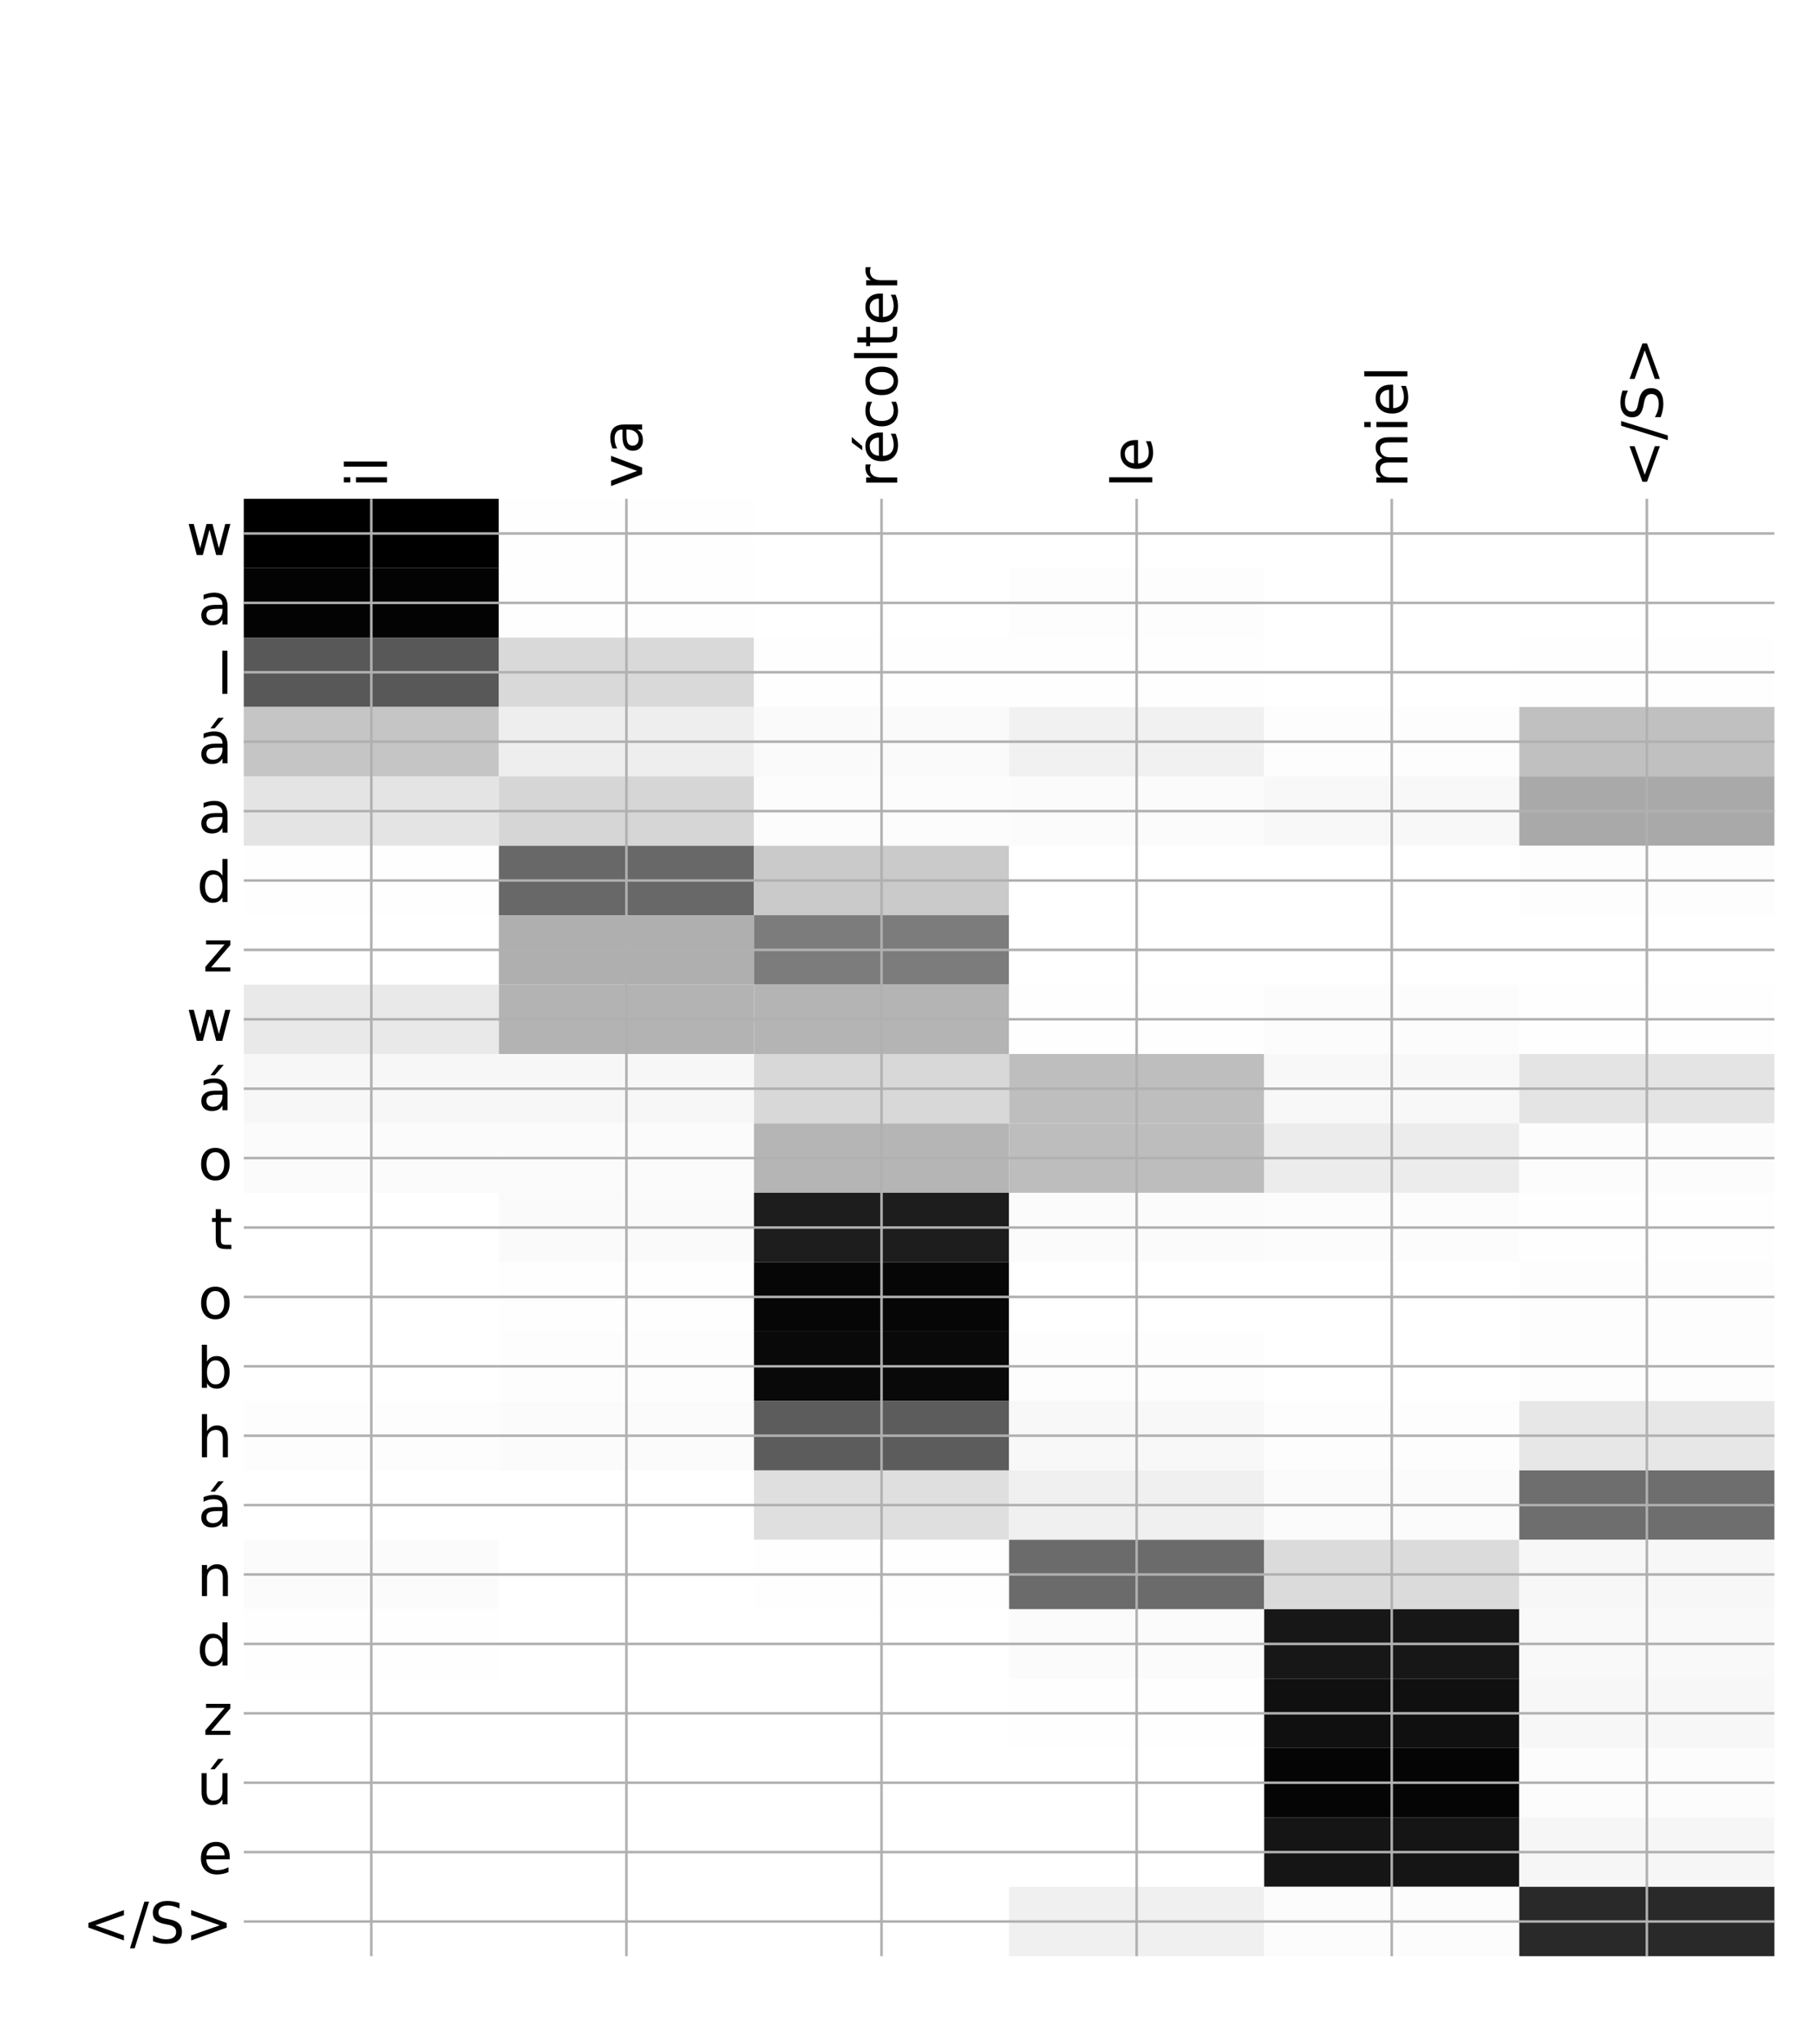 <?xml version="1.0" encoding="utf-8" standalone="no"?>
<!DOCTYPE svg PUBLIC "-//W3C//DTD SVG 1.1//EN"
  "http://www.w3.org/Graphics/SVG/1.1/DTD/svg11.dtd">
<!-- Created with matplotlib (http://matplotlib.org/) -->
<svg height="648pt" version="1.1" viewBox="0 0 576 648" width="576pt" xmlns="http://www.w3.org/2000/svg" xmlns:xlink="http://www.w3.org/1999/xlink">
 <defs>
  <style type="text/css">
*{stroke-linecap:butt;stroke-linejoin:round;}
  </style>
 </defs>
 <g id="figure_1">
  <g id="patch_1">
   <path d="M 0 648 
L 576 648 
L 576 0 
L 0 0 
z
" style="fill:#ffffff;"/>
  </g>
  <g id="axes_1">
   <g id="PolyCollection_1">
    <path clip-path="url(#p8cbb92c53e)" d="M 77.275 158.1 
L 77.275 180.098 
L 158.146 180.098 
L 158.146 158.1 
L 77.275 158.1 
z
"/>
    <path clip-path="url(#p8cbb92c53e)" d="M 158.146 158.1 
L 158.146 180.098 
L 239.017 180.098 
L 239.017 158.1 
L 158.146 158.1 
z
" style="fill:#fefefe;"/>
    <path clip-path="url(#p8cbb92c53e)" d="M 239.017 158.1 
L 239.017 180.098 
L 319.887 180.098 
L 319.887 158.1 
L 239.017 158.1 
z
" style="fill:#ffffff;"/>
    <path clip-path="url(#p8cbb92c53e)" d="M 319.887 158.1 
L 319.887 180.098 
L 400.758 180.098 
L 400.758 158.1 
L 319.887 158.1 
z
" style="fill:#ffffff;"/>
    <path clip-path="url(#p8cbb92c53e)" d="M 400.758 158.1 
L 400.758 180.098 
L 481.629 180.098 
L 481.629 158.1 
L 400.758 158.1 
z
" style="fill:#ffffff;"/>
    <path clip-path="url(#p8cbb92c53e)" d="M 481.629 158.1 
L 481.629 180.098 
L 562.5 180.098 
L 562.5 158.1 
L 481.629 158.1 
z
" style="fill:#ffffff;"/>
    <path clip-path="url(#p8cbb92c53e)" d="M 77.275 180.098 
L 77.275 202.096 
L 158.146 202.096 
L 158.146 180.098 
L 77.275 180.098 
z
" style="fill:#030303;"/>
    <path clip-path="url(#p8cbb92c53e)" d="M 158.146 180.098 
L 158.146 202.096 
L 239.017 202.096 
L 239.017 180.098 
L 158.146 180.098 
z
" style="fill:#fefefe;"/>
    <path clip-path="url(#p8cbb92c53e)" d="M 239.017 180.098 
L 239.017 202.096 
L 319.887 202.096 
L 319.887 180.098 
L 239.017 180.098 
z
" style="fill:#ffffff;"/>
    <path clip-path="url(#p8cbb92c53e)" d="M 319.887 180.098 
L 319.887 202.096 
L 400.758 202.096 
L 400.758 180.098 
L 319.887 180.098 
z
" style="fill:#fdfdfd;"/>
    <path clip-path="url(#p8cbb92c53e)" d="M 400.758 180.098 
L 400.758 202.096 
L 481.629 202.096 
L 481.629 180.098 
L 400.758 180.098 
z
" style="fill:#ffffff;"/>
    <path clip-path="url(#p8cbb92c53e)" d="M 481.629 180.098 
L 481.629 202.096 
L 562.5 202.096 
L 562.5 180.098 
L 481.629 180.098 
z
" style="fill:#ffffff;"/>
    <path clip-path="url(#p8cbb92c53e)" d="M 77.275 202.096 
L 77.275 224.094 
L 158.146 224.094 
L 158.146 202.096 
L 77.275 202.096 
z
" style="fill:#585858;"/>
    <path clip-path="url(#p8cbb92c53e)" d="M 158.146 202.096 
L 158.146 224.094 
L 239.017 224.094 
L 239.017 202.096 
L 158.146 202.096 
z
" style="fill:#d9d9d9;"/>
    <path clip-path="url(#p8cbb92c53e)" d="M 239.017 202.096 
L 239.017 224.094 
L 319.887 224.094 
L 319.887 202.096 
L 239.017 202.096 
z
" style="fill:#fefefe;"/>
    <path clip-path="url(#p8cbb92c53e)" d="M 319.887 202.096 
L 319.887 224.094 
L 400.758 224.094 
L 400.758 202.096 
L 319.887 202.096 
z
" style="fill:#fefefe;"/>
    <path clip-path="url(#p8cbb92c53e)" d="M 400.758 202.096 
L 400.758 224.094 
L 481.629 224.094 
L 481.629 202.096 
L 400.758 202.096 
z
" style="fill:#ffffff;"/>
    <path clip-path="url(#p8cbb92c53e)" d="M 481.629 202.096 
L 481.629 224.094 
L 562.5 224.094 
L 562.5 202.096 
L 481.629 202.096 
z
" style="fill:#fefefe;"/>
    <path clip-path="url(#p8cbb92c53e)" d="M 77.275 224.094 
L 77.275 246.091 
L 158.146 246.091 
L 158.146 224.094 
L 77.275 224.094 
z
" style="fill:#c5c5c5;"/>
    <path clip-path="url(#p8cbb92c53e)" d="M 158.146 224.094 
L 158.146 246.091 
L 239.017 246.091 
L 239.017 224.094 
L 158.146 224.094 
z
" style="fill:#eeeeee;"/>
    <path clip-path="url(#p8cbb92c53e)" d="M 239.017 224.094 
L 239.017 246.091 
L 319.887 246.091 
L 319.887 224.094 
L 239.017 224.094 
z
" style="fill:#fafafa;"/>
    <path clip-path="url(#p8cbb92c53e)" d="M 319.887 224.094 
L 319.887 246.091 
L 400.758 246.091 
L 400.758 224.094 
L 319.887 224.094 
z
" style="fill:#f1f1f1;"/>
    <path clip-path="url(#p8cbb92c53e)" d="M 400.758 224.094 
L 400.758 246.091 
L 481.629 246.091 
L 481.629 224.094 
L 400.758 224.094 
z
" style="fill:#fdfdfd;"/>
    <path clip-path="url(#p8cbb92c53e)" d="M 481.629 224.094 
L 481.629 246.091 
L 562.5 246.091 
L 562.5 224.094 
L 481.629 224.094 
z
" style="fill:#c0c0c0;"/>
    <path clip-path="url(#p8cbb92c53e)" d="M 77.275 246.091 
L 77.275 268.089 
L 158.146 268.089 
L 158.146 246.091 
L 77.275 246.091 
z
" style="fill:#e4e4e4;"/>
    <path clip-path="url(#p8cbb92c53e)" d="M 158.146 246.091 
L 158.146 268.089 
L 239.017 268.089 
L 239.017 246.091 
L 158.146 246.091 
z
" style="fill:#d6d6d6;"/>
    <path clip-path="url(#p8cbb92c53e)" d="M 239.017 246.091 
L 239.017 268.089 
L 319.887 268.089 
L 319.887 246.091 
L 239.017 246.091 
z
" style="fill:#fcfcfc;"/>
    <path clip-path="url(#p8cbb92c53e)" d="M 319.887 246.091 
L 319.887 268.089 
L 400.758 268.089 
L 400.758 246.091 
L 319.887 246.091 
z
" style="fill:#fbfbfb;"/>
    <path clip-path="url(#p8cbb92c53e)" d="M 400.758 246.091 
L 400.758 268.089 
L 481.629 268.089 
L 481.629 246.091 
L 400.758 246.091 
z
" style="fill:#f8f8f8;"/>
    <path clip-path="url(#p8cbb92c53e)" d="M 481.629 246.091 
L 481.629 268.089 
L 562.5 268.089 
L 562.5 246.091 
L 481.629 246.091 
z
" style="fill:#a9a9a9;"/>
    <path clip-path="url(#p8cbb92c53e)" d="M 77.275 268.089 
L 77.275 290.087 
L 158.146 290.087 
L 158.146 268.089 
L 77.275 268.089 
z
" style="fill:#fefefe;"/>
    <path clip-path="url(#p8cbb92c53e)" d="M 158.146 268.089 
L 158.146 290.087 
L 239.017 290.087 
L 239.017 268.089 
L 158.146 268.089 
z
" style="fill:#686868;"/>
    <path clip-path="url(#p8cbb92c53e)" d="M 239.017 268.089 
L 239.017 290.087 
L 319.887 290.087 
L 319.887 268.089 
L 239.017 268.089 
z
" style="fill:#cacaca;"/>
    <path clip-path="url(#p8cbb92c53e)" d="M 319.887 268.089 
L 319.887 290.087 
L 400.758 290.087 
L 400.758 268.089 
L 319.887 268.089 
z
" style="fill:#ffffff;"/>
    <path clip-path="url(#p8cbb92c53e)" d="M 400.758 268.089 
L 400.758 290.087 
L 481.629 290.087 
L 481.629 268.089 
L 400.758 268.089 
z
" style="fill:#ffffff;"/>
    <path clip-path="url(#p8cbb92c53e)" d="M 481.629 268.089 
L 481.629 290.087 
L 562.5 290.087 
L 562.5 268.089 
L 481.629 268.089 
z
" style="fill:#fdfdfd;"/>
    <path clip-path="url(#p8cbb92c53e)" d="M 77.275 290.087 
L 77.275 312.085 
L 158.146 312.085 
L 158.146 290.087 
L 77.275 290.087 
z
" style="fill:#ffffff;"/>
    <path clip-path="url(#p8cbb92c53e)" d="M 158.146 290.087 
L 158.146 312.085 
L 239.017 312.085 
L 239.017 290.087 
L 158.146 290.087 
z
" style="fill:#afafaf;"/>
    <path clip-path="url(#p8cbb92c53e)" d="M 239.017 290.087 
L 239.017 312.085 
L 319.887 312.085 
L 319.887 290.087 
L 239.017 290.087 
z
" style="fill:#7c7c7c;"/>
    <path clip-path="url(#p8cbb92c53e)" d="M 319.887 290.087 
L 319.887 312.085 
L 400.758 312.085 
L 400.758 290.087 
L 319.887 290.087 
z
" style="fill:#ffffff;"/>
    <path clip-path="url(#p8cbb92c53e)" d="M 400.758 290.087 
L 400.758 312.085 
L 481.629 312.085 
L 481.629 290.087 
L 400.758 290.087 
z
" style="fill:#ffffff;"/>
    <path clip-path="url(#p8cbb92c53e)" d="M 481.629 290.087 
L 481.629 312.085 
L 562.5 312.085 
L 562.5 290.087 
L 481.629 290.087 
z
" style="fill:#ffffff;"/>
    <path clip-path="url(#p8cbb92c53e)" d="M 77.275 312.085 
L 77.275 334.083 
L 158.146 334.083 
L 158.146 312.085 
L 77.275 312.085 
z
" style="fill:#e9e9e9;"/>
    <path clip-path="url(#p8cbb92c53e)" d="M 158.146 312.085 
L 158.146 334.083 
L 239.017 334.083 
L 239.017 312.085 
L 158.146 312.085 
z
" style="fill:#b3b3b3;"/>
    <path clip-path="url(#p8cbb92c53e)" d="M 239.017 312.085 
L 239.017 334.083 
L 319.887 334.083 
L 319.887 312.085 
L 239.017 312.085 
z
" style="fill:#b4b4b4;"/>
    <path clip-path="url(#p8cbb92c53e)" d="M 319.887 312.085 
L 319.887 334.083 
L 400.758 334.083 
L 400.758 312.085 
L 319.887 312.085 
z
" style="fill:#fefefe;"/>
    <path clip-path="url(#p8cbb92c53e)" d="M 400.758 312.085 
L 400.758 334.083 
L 481.629 334.083 
L 481.629 312.085 
L 400.758 312.085 
z
" style="fill:#fcfcfc;"/>
    <path clip-path="url(#p8cbb92c53e)" d="M 481.629 312.085 
L 481.629 334.083 
L 562.5 334.083 
L 562.5 312.085 
L 481.629 312.085 
z
" style="fill:#fefefe;"/>
    <path clip-path="url(#p8cbb92c53e)" d="M 77.275 334.083 
L 77.275 356.081 
L 158.146 356.081 
L 158.146 334.083 
L 77.275 334.083 
z
" style="fill:#f7f7f7;"/>
    <path clip-path="url(#p8cbb92c53e)" d="M 158.146 334.083 
L 158.146 356.081 
L 239.017 356.081 
L 239.017 334.083 
L 158.146 334.083 
z
" style="fill:#f7f7f7;"/>
    <path clip-path="url(#p8cbb92c53e)" d="M 239.017 334.083 
L 239.017 356.081 
L 319.887 356.081 
L 319.887 334.083 
L 239.017 334.083 
z
" style="fill:#d8d8d8;"/>
    <path clip-path="url(#p8cbb92c53e)" d="M 319.887 334.083 
L 319.887 356.081 
L 400.758 356.081 
L 400.758 334.083 
L 319.887 334.083 
z
" style="fill:#bebebe;"/>
    <path clip-path="url(#p8cbb92c53e)" d="M 400.758 334.083 
L 400.758 356.081 
L 481.629 356.081 
L 481.629 334.083 
L 400.758 334.083 
z
" style="fill:#f8f8f8;"/>
    <path clip-path="url(#p8cbb92c53e)" d="M 481.629 334.083 
L 481.629 356.081 
L 562.5 356.081 
L 562.5 334.083 
L 481.629 334.083 
z
" style="fill:#e4e4e4;"/>
    <path clip-path="url(#p8cbb92c53e)" d="M 77.275 356.081 
L 77.275 378.079 
L 158.146 378.079 
L 158.146 356.081 
L 77.275 356.081 
z
" style="fill:#fbfbfb;"/>
    <path clip-path="url(#p8cbb92c53e)" d="M 158.146 356.081 
L 158.146 378.079 
L 239.017 378.079 
L 239.017 356.081 
L 158.146 356.081 
z
" style="fill:#fbfbfb;"/>
    <path clip-path="url(#p8cbb92c53e)" d="M 239.017 356.081 
L 239.017 378.079 
L 319.887 378.079 
L 319.887 356.081 
L 239.017 356.081 
z
" style="fill:#b5b5b5;"/>
    <path clip-path="url(#p8cbb92c53e)" d="M 319.887 356.081 
L 319.887 378.079 
L 400.758 378.079 
L 400.758 356.081 
L 319.887 356.081 
z
" style="fill:#bdbdbd;"/>
    <path clip-path="url(#p8cbb92c53e)" d="M 400.758 356.081 
L 400.758 378.079 
L 481.629 378.079 
L 481.629 356.081 
L 400.758 356.081 
z
" style="fill:#ececec;"/>
    <path clip-path="url(#p8cbb92c53e)" d="M 481.629 356.081 
L 481.629 378.079 
L 562.5 378.079 
L 562.5 356.081 
L 481.629 356.081 
z
" style="fill:#fcfcfc;"/>
    <path clip-path="url(#p8cbb92c53e)" d="M 77.275 378.079 
L 77.275 400.076 
L 158.146 400.076 
L 158.146 378.079 
L 77.275 378.079 
z
" style="fill:#ffffff;"/>
    <path clip-path="url(#p8cbb92c53e)" d="M 158.146 378.079 
L 158.146 400.076 
L 239.017 400.076 
L 239.017 378.079 
L 158.146 378.079 
z
" style="fill:#fafafa;"/>
    <path clip-path="url(#p8cbb92c53e)" d="M 239.017 378.079 
L 239.017 400.076 
L 319.887 400.076 
L 319.887 378.079 
L 239.017 378.079 
z
" style="fill:#1d1d1d;"/>
    <path clip-path="url(#p8cbb92c53e)" d="M 319.887 378.079 
L 319.887 400.076 
L 400.758 400.076 
L 400.758 378.079 
L 319.887 378.079 
z
" style="fill:#fbfbfb;"/>
    <path clip-path="url(#p8cbb92c53e)" d="M 400.758 378.079 
L 400.758 400.076 
L 481.629 400.076 
L 481.629 378.079 
L 400.758 378.079 
z
" style="fill:#fcfcfc;"/>
    <path clip-path="url(#p8cbb92c53e)" d="M 481.629 378.079 
L 481.629 400.076 
L 562.5 400.076 
L 562.5 378.079 
L 481.629 378.079 
z
" style="fill:#fefefe;"/>
    <path clip-path="url(#p8cbb92c53e)" d="M 77.275 400.076 
L 77.275 422.074 
L 158.146 422.074 
L 158.146 400.076 
L 77.275 400.076 
z
" style="fill:#ffffff;"/>
    <path clip-path="url(#p8cbb92c53e)" d="M 158.146 400.076 
L 158.146 422.074 
L 239.017 422.074 
L 239.017 400.076 
L 158.146 400.076 
z
" style="fill:#fefefe;"/>
    <path clip-path="url(#p8cbb92c53e)" d="M 239.017 400.076 
L 239.017 422.074 
L 319.887 422.074 
L 319.887 400.076 
L 239.017 400.076 
z
" style="fill:#060606;"/>
    <path clip-path="url(#p8cbb92c53e)" d="M 319.887 400.076 
L 319.887 422.074 
L 400.758 422.074 
L 400.758 400.076 
L 319.887 400.076 
z
" style="fill:#ffffff;"/>
    <path clip-path="url(#p8cbb92c53e)" d="M 400.758 400.076 
L 400.758 422.074 
L 481.629 422.074 
L 481.629 400.076 
L 400.758 400.076 
z
" style="fill:#ffffff;"/>
    <path clip-path="url(#p8cbb92c53e)" d="M 481.629 400.076 
L 481.629 422.074 
L 562.5 422.074 
L 562.5 400.076 
L 481.629 400.076 
z
" style="fill:#fdfdfd;"/>
    <path clip-path="url(#p8cbb92c53e)" d="M 77.275 422.074 
L 77.275 444.072 
L 158.146 444.072 
L 158.146 422.074 
L 77.275 422.074 
z
" style="fill:#ffffff;"/>
    <path clip-path="url(#p8cbb92c53e)" d="M 158.146 422.074 
L 158.146 444.072 
L 239.017 444.072 
L 239.017 422.074 
L 158.146 422.074 
z
" style="fill:#fdfdfd;"/>
    <path clip-path="url(#p8cbb92c53e)" d="M 239.017 422.074 
L 239.017 444.072 
L 319.887 444.072 
L 319.887 422.074 
L 239.017 422.074 
z
" style="fill:#090909;"/>
    <path clip-path="url(#p8cbb92c53e)" d="M 319.887 422.074 
L 319.887 444.072 
L 400.758 444.072 
L 400.758 422.074 
L 319.887 422.074 
z
" style="fill:#fdfdfd;"/>
    <path clip-path="url(#p8cbb92c53e)" d="M 400.758 422.074 
L 400.758 444.072 
L 481.629 444.072 
L 481.629 422.074 
L 400.758 422.074 
z
" style="fill:#ffffff;"/>
    <path clip-path="url(#p8cbb92c53e)" d="M 481.629 422.074 
L 481.629 444.072 
L 562.5 444.072 
L 562.5 422.074 
L 481.629 422.074 
z
" style="fill:#fdfdfd;"/>
    <path clip-path="url(#p8cbb92c53e)" d="M 77.275 444.072 
L 77.275 466.07 
L 158.146 466.07 
L 158.146 444.072 
L 77.275 444.072 
z
" style="fill:#fdfdfd;"/>
    <path clip-path="url(#p8cbb92c53e)" d="M 158.146 444.072 
L 158.146 466.07 
L 239.017 466.07 
L 239.017 444.072 
L 158.146 444.072 
z
" style="fill:#fbfbfb;"/>
    <path clip-path="url(#p8cbb92c53e)" d="M 239.017 444.072 
L 239.017 466.07 
L 319.887 466.07 
L 319.887 444.072 
L 239.017 444.072 
z
" style="fill:#5c5c5c;"/>
    <path clip-path="url(#p8cbb92c53e)" d="M 319.887 444.072 
L 319.887 466.07 
L 400.758 466.07 
L 400.758 444.072 
L 319.887 444.072 
z
" style="fill:#f8f8f8;"/>
    <path clip-path="url(#p8cbb92c53e)" d="M 400.758 444.072 
L 400.758 466.07 
L 481.629 466.07 
L 481.629 444.072 
L 400.758 444.072 
z
" style="fill:#fdfdfd;"/>
    <path clip-path="url(#p8cbb92c53e)" d="M 481.629 444.072 
L 481.629 466.07 
L 562.5 466.07 
L 562.5 444.072 
L 481.629 444.072 
z
" style="fill:#e7e7e7;"/>
    <path clip-path="url(#p8cbb92c53e)" d="M 77.275 466.07 
L 77.275 488.068 
L 158.146 488.068 
L 158.146 466.07 
L 77.275 466.07 
z
" style="fill:#ffffff;"/>
    <path clip-path="url(#p8cbb92c53e)" d="M 158.146 466.07 
L 158.146 488.068 
L 239.017 488.068 
L 239.017 466.07 
L 158.146 466.07 
z
" style="fill:#ffffff;"/>
    <path clip-path="url(#p8cbb92c53e)" d="M 239.017 466.07 
L 239.017 488.068 
L 319.887 488.068 
L 319.887 466.07 
L 239.017 466.07 
z
" style="fill:#dfdfdf;"/>
    <path clip-path="url(#p8cbb92c53e)" d="M 319.887 466.07 
L 319.887 488.068 
L 400.758 488.068 
L 400.758 466.07 
L 319.887 466.07 
z
" style="fill:#f0f0f0;"/>
    <path clip-path="url(#p8cbb92c53e)" d="M 400.758 466.07 
L 400.758 488.068 
L 481.629 488.068 
L 481.629 466.07 
L 400.758 466.07 
z
" style="fill:#fbfbfb;"/>
    <path clip-path="url(#p8cbb92c53e)" d="M 481.629 466.07 
L 481.629 488.068 
L 562.5 488.068 
L 562.5 466.07 
L 481.629 466.07 
z
" style="fill:#6e6e6e;"/>
    <path clip-path="url(#p8cbb92c53e)" d="M 77.275 488.068 
L 77.275 510.066 
L 158.146 510.066 
L 158.146 488.068 
L 77.275 488.068 
z
" style="fill:#fbfbfb;"/>
    <path clip-path="url(#p8cbb92c53e)" d="M 158.146 488.068 
L 158.146 510.066 
L 239.017 510.066 
L 239.017 488.068 
L 158.146 488.068 
z
" style="fill:#ffffff;"/>
    <path clip-path="url(#p8cbb92c53e)" d="M 239.017 488.068 
L 239.017 510.066 
L 319.887 510.066 
L 319.887 488.068 
L 239.017 488.068 
z
" style="fill:#fefefe;"/>
    <path clip-path="url(#p8cbb92c53e)" d="M 319.887 488.068 
L 319.887 510.066 
L 400.758 510.066 
L 400.758 488.068 
L 319.887 488.068 
z
" style="fill:#6b6b6b;"/>
    <path clip-path="url(#p8cbb92c53e)" d="M 400.758 488.068 
L 400.758 510.066 
L 481.629 510.066 
L 481.629 488.068 
L 400.758 488.068 
z
" style="fill:#dbdbdb;"/>
    <path clip-path="url(#p8cbb92c53e)" d="M 481.629 488.068 
L 481.629 510.066 
L 562.5 510.066 
L 562.5 488.068 
L 481.629 488.068 
z
" style="fill:#f7f7f7;"/>
    <path clip-path="url(#p8cbb92c53e)" d="M 77.275 510.066 
L 77.275 532.064 
L 158.146 532.064 
L 158.146 510.066 
L 77.275 510.066 
z
" style="fill:#fefefe;"/>
    <path clip-path="url(#p8cbb92c53e)" d="M 158.146 510.066 
L 158.146 532.064 
L 239.017 532.064 
L 239.017 510.066 
L 158.146 510.066 
z
" style="fill:#ffffff;"/>
    <path clip-path="url(#p8cbb92c53e)" d="M 239.017 510.066 
L 239.017 532.064 
L 319.887 532.064 
L 319.887 510.066 
L 239.017 510.066 
z
" style="fill:#ffffff;"/>
    <path clip-path="url(#p8cbb92c53e)" d="M 319.887 510.066 
L 319.887 532.064 
L 400.758 532.064 
L 400.758 510.066 
L 319.887 510.066 
z
" style="fill:#fbfbfb;"/>
    <path clip-path="url(#p8cbb92c53e)" d="M 400.758 510.066 
L 400.758 532.064 
L 481.629 532.064 
L 481.629 510.066 
L 400.758 510.066 
z
" style="fill:#171717;"/>
    <path clip-path="url(#p8cbb92c53e)" d="M 481.629 510.066 
L 481.629 532.064 
L 562.5 532.064 
L 562.5 510.066 
L 481.629 510.066 
z
" style="fill:#f9f9f9;"/>
    <path clip-path="url(#p8cbb92c53e)" d="M 77.275 532.064 
L 77.275 554.061 
L 158.146 554.061 
L 158.146 532.064 
L 77.275 532.064 
z
" style="fill:#ffffff;"/>
    <path clip-path="url(#p8cbb92c53e)" d="M 158.146 532.064 
L 158.146 554.061 
L 239.017 554.061 
L 239.017 532.064 
L 158.146 532.064 
z
" style="fill:#ffffff;"/>
    <path clip-path="url(#p8cbb92c53e)" d="M 239.017 532.064 
L 239.017 554.061 
L 319.887 554.061 
L 319.887 532.064 
L 239.017 532.064 
z
" style="fill:#ffffff;"/>
    <path clip-path="url(#p8cbb92c53e)" d="M 319.887 532.064 
L 319.887 554.061 
L 400.758 554.061 
L 400.758 532.064 
L 319.887 532.064 
z
" style="fill:#fefefe;"/>
    <path clip-path="url(#p8cbb92c53e)" d="M 400.758 532.064 
L 400.758 554.061 
L 481.629 554.061 
L 481.629 532.064 
L 400.758 532.064 
z
" style="fill:#101010;"/>
    <path clip-path="url(#p8cbb92c53e)" d="M 481.629 532.064 
L 481.629 554.061 
L 562.5 554.061 
L 562.5 532.064 
L 481.629 532.064 
z
" style="fill:#f7f7f7;"/>
    <path clip-path="url(#p8cbb92c53e)" d="M 77.275 554.061 
L 77.275 576.059 
L 158.146 576.059 
L 158.146 554.061 
L 77.275 554.061 
z
" style="fill:#ffffff;"/>
    <path clip-path="url(#p8cbb92c53e)" d="M 158.146 554.061 
L 158.146 576.059 
L 239.017 576.059 
L 239.017 554.061 
L 158.146 554.061 
z
" style="fill:#ffffff;"/>
    <path clip-path="url(#p8cbb92c53e)" d="M 239.017 554.061 
L 239.017 576.059 
L 319.887 576.059 
L 319.887 554.061 
L 239.017 554.061 
z
" style="fill:#ffffff;"/>
    <path clip-path="url(#p8cbb92c53e)" d="M 319.887 554.061 
L 319.887 576.059 
L 400.758 576.059 
L 400.758 554.061 
L 319.887 554.061 
z
" style="fill:#ffffff;"/>
    <path clip-path="url(#p8cbb92c53e)" d="M 400.758 554.061 
L 400.758 576.059 
L 481.629 576.059 
L 481.629 554.061 
L 400.758 554.061 
z
" style="fill:#050505;"/>
    <path clip-path="url(#p8cbb92c53e)" d="M 481.629 554.061 
L 481.629 576.059 
L 562.5 576.059 
L 562.5 554.061 
L 481.629 554.061 
z
" style="fill:#fcfcfc;"/>
    <path clip-path="url(#p8cbb92c53e)" d="M 77.275 576.059 
L 77.275 598.057 
L 158.146 598.057 
L 158.146 576.059 
L 77.275 576.059 
z
" style="fill:#ffffff;"/>
    <path clip-path="url(#p8cbb92c53e)" d="M 158.146 576.059 
L 158.146 598.057 
L 239.017 598.057 
L 239.017 576.059 
L 158.146 576.059 
z
" style="fill:#ffffff;"/>
    <path clip-path="url(#p8cbb92c53e)" d="M 239.017 576.059 
L 239.017 598.057 
L 319.887 598.057 
L 319.887 576.059 
L 239.017 576.059 
z
" style="fill:#ffffff;"/>
    <path clip-path="url(#p8cbb92c53e)" d="M 319.887 576.059 
L 319.887 598.057 
L 400.758 598.057 
L 400.758 576.059 
L 319.887 576.059 
z
" style="fill:#ffffff;"/>
    <path clip-path="url(#p8cbb92c53e)" d="M 400.758 576.059 
L 400.758 598.057 
L 481.629 598.057 
L 481.629 576.059 
L 400.758 576.059 
z
" style="fill:#151515;"/>
    <path clip-path="url(#p8cbb92c53e)" d="M 481.629 576.059 
L 481.629 598.057 
L 562.5 598.057 
L 562.5 576.059 
L 481.629 576.059 
z
" style="fill:#f6f6f6;"/>
    <path clip-path="url(#p8cbb92c53e)" d="M 77.275 598.057 
L 77.275 620.055 
L 158.146 620.055 
L 158.146 598.057 
L 77.275 598.057 
z
" style="fill:#ffffff;"/>
    <path clip-path="url(#p8cbb92c53e)" d="M 158.146 598.057 
L 158.146 620.055 
L 239.017 620.055 
L 239.017 598.057 
L 158.146 598.057 
z
" style="fill:#ffffff;"/>
    <path clip-path="url(#p8cbb92c53e)" d="M 239.017 598.057 
L 239.017 620.055 
L 319.887 620.055 
L 319.887 598.057 
L 239.017 598.057 
z
" style="fill:#ffffff;"/>
    <path clip-path="url(#p8cbb92c53e)" d="M 319.887 598.057 
L 319.887 620.055 
L 400.758 620.055 
L 400.758 598.057 
L 319.887 598.057 
z
" style="fill:#f0f0f0;"/>
    <path clip-path="url(#p8cbb92c53e)" d="M 400.758 598.057 
L 400.758 620.055 
L 481.629 620.055 
L 481.629 598.057 
L 400.758 598.057 
z
" style="fill:#fcfcfc;"/>
    <path clip-path="url(#p8cbb92c53e)" d="M 481.629 598.057 
L 481.629 620.055 
L 562.5 620.055 
L 562.5 598.057 
L 481.629 598.057 
z
" style="fill:#292929;"/>
   </g>
   <g id="matplotlib.axis_1">
    <g id="xtick_1">
     <g id="line2d_1">
      <path clip-path="url(#p8cbb92c53e)" d="M 117.71 620.055 
L 117.71 158.1 
" style="fill:none;stroke:#b0b0b0;stroke-linecap:square;stroke-width:0.8;"/>
     </g>
     <g id="line2d_2"/>
     <g id="text_1">
      <!-- il -->
      <defs>
       <path d="M 9.422 54.688 
L 18.406 54.688 
L 18.406 0 
L 9.422 0 
z
M 9.422 75.984 
L 18.406 75.984 
L 18.406 64.594 
L 9.422 64.594 
z
" id="DejaVuSans-69"/>
       <path d="M 9.422 75.984 
L 18.406 75.984 
L 18.406 0 
L 9.422 0 
z
" id="DejaVuSans-6c"/>
      </defs>
      <g transform="translate(122.677 154.6)rotate(-90)scale(0.18 -0.18)">
       <use xlink:href="#DejaVuSans-69"/>
       <use x="27.783" xlink:href="#DejaVuSans-6c"/>
      </g>
     </g>
    </g>
    <g id="xtick_2">
     <g id="line2d_3">
      <path clip-path="url(#p8cbb92c53e)" d="M 198.581 620.055 
L 198.581 158.1 
" style="fill:none;stroke:#b0b0b0;stroke-linecap:square;stroke-width:0.8;"/>
     </g>
     <g id="line2d_4"/>
     <g id="text_2">
      <!-- va -->
      <defs>
       <path d="M 2.984 54.688 
L 12.5 54.688 
L 29.594 8.797 
L 46.688 54.688 
L 56.203 54.688 
L 35.688 0 
L 23.484 0 
z
" id="DejaVuSans-76"/>
       <path d="M 34.281 27.484 
Q 23.391 27.484 19.188 25 
Q 14.984 22.516 14.984 16.5 
Q 14.984 11.719 18.141 8.906 
Q 21.297 6.109 26.703 6.109 
Q 34.188 6.109 38.703 11.406 
Q 43.219 16.703 43.219 25.484 
L 43.219 27.484 
z
M 52.203 31.203 
L 52.203 0 
L 43.219 0 
L 43.219 8.297 
Q 40.141 3.328 35.547 0.953 
Q 30.953 -1.422 24.312 -1.422 
Q 15.922 -1.422 10.953 3.297 
Q 6 8.016 6 15.922 
Q 6 25.141 12.172 29.828 
Q 18.359 34.516 30.609 34.516 
L 43.219 34.516 
L 43.219 35.406 
Q 43.219 41.609 39.141 45 
Q 35.062 48.391 27.688 48.391 
Q 23 48.391 18.547 47.266 
Q 14.109 46.141 10.016 43.891 
L 10.016 52.203 
Q 14.938 54.109 19.578 55.047 
Q 24.219 56 28.609 56 
Q 40.484 56 46.344 49.844 
Q 52.203 43.703 52.203 31.203 
z
" id="DejaVuSans-61"/>
      </defs>
      <g transform="translate(203.548 154.6)rotate(-90)scale(0.18 -0.18)">
       <use xlink:href="#DejaVuSans-76"/>
       <use x="59.18" xlink:href="#DejaVuSans-61"/>
      </g>
     </g>
    </g>
    <g id="xtick_3">
     <g id="line2d_5">
      <path clip-path="url(#p8cbb92c53e)" d="M 279.452 620.055 
L 279.452 158.1 
" style="fill:none;stroke:#b0b0b0;stroke-linecap:square;stroke-width:0.8;"/>
     </g>
     <g id="line2d_6"/>
     <g id="text_3">
      <!-- récolter -->
      <defs>
       <path d="M 41.109 46.297 
Q 39.594 47.172 37.812 47.578 
Q 36.031 48 33.891 48 
Q 26.266 48 22.188 43.047 
Q 18.109 38.094 18.109 28.812 
L 18.109 0 
L 9.078 0 
L 9.078 54.688 
L 18.109 54.688 
L 18.109 46.188 
Q 20.953 51.172 25.484 53.578 
Q 30.031 56 36.531 56 
Q 37.453 56 38.578 55.875 
Q 39.703 55.766 41.062 55.516 
z
" id="DejaVuSans-72"/>
       <path d="M 56.203 29.594 
L 56.203 25.203 
L 14.891 25.203 
Q 15.484 15.922 20.484 11.062 
Q 25.484 6.203 34.422 6.203 
Q 39.594 6.203 44.453 7.469 
Q 49.312 8.734 54.109 11.281 
L 54.109 2.781 
Q 49.266 0.734 44.188 -0.344 
Q 39.109 -1.422 33.891 -1.422 
Q 20.797 -1.422 13.156 6.188 
Q 5.516 13.812 5.516 26.812 
Q 5.516 40.234 12.766 48.109 
Q 20.016 56 32.328 56 
Q 43.359 56 49.781 48.891 
Q 56.203 41.797 56.203 29.594 
z
M 47.219 32.234 
Q 47.125 39.594 43.094 43.984 
Q 39.062 48.391 32.422 48.391 
Q 24.906 48.391 20.391 44.141 
Q 15.875 39.891 15.188 32.172 
z
M 38.531 79.984 
L 48.25 79.984 
L 32.344 61.625 
L 24.859 61.625 
z
" id="DejaVuSans-e9"/>
       <path d="M 48.781 52.594 
L 48.781 44.188 
Q 44.969 46.297 41.141 47.344 
Q 37.312 48.391 33.406 48.391 
Q 24.656 48.391 19.812 42.844 
Q 14.984 37.312 14.984 27.297 
Q 14.984 17.281 19.812 11.734 
Q 24.656 6.203 33.406 6.203 
Q 37.312 6.203 41.141 7.25 
Q 44.969 8.297 48.781 10.406 
L 48.781 2.094 
Q 45.016 0.344 40.984 -0.531 
Q 36.969 -1.422 32.422 -1.422 
Q 20.062 -1.422 12.781 6.344 
Q 5.516 14.109 5.516 27.297 
Q 5.516 40.672 12.859 48.328 
Q 20.219 56 33.016 56 
Q 37.156 56 41.109 55.141 
Q 45.062 54.297 48.781 52.594 
z
" id="DejaVuSans-63"/>
       <path d="M 30.609 48.391 
Q 23.391 48.391 19.188 42.75 
Q 14.984 37.109 14.984 27.297 
Q 14.984 17.484 19.156 11.844 
Q 23.344 6.203 30.609 6.203 
Q 37.797 6.203 41.984 11.859 
Q 46.188 17.531 46.188 27.297 
Q 46.188 37.016 41.984 42.703 
Q 37.797 48.391 30.609 48.391 
z
M 30.609 56 
Q 42.328 56 49.016 48.375 
Q 55.719 40.766 55.719 27.297 
Q 55.719 13.875 49.016 6.219 
Q 42.328 -1.422 30.609 -1.422 
Q 18.844 -1.422 12.172 6.219 
Q 5.516 13.875 5.516 27.297 
Q 5.516 40.766 12.172 48.375 
Q 18.844 56 30.609 56 
z
" id="DejaVuSans-6f"/>
       <path d="M 18.312 70.219 
L 18.312 54.688 
L 36.812 54.688 
L 36.812 47.703 
L 18.312 47.703 
L 18.312 18.016 
Q 18.312 11.328 20.141 9.422 
Q 21.969 7.516 27.594 7.516 
L 36.812 7.516 
L 36.812 0 
L 27.594 0 
Q 17.188 0 13.234 3.875 
Q 9.281 7.766 9.281 18.016 
L 9.281 47.703 
L 2.688 47.703 
L 2.688 54.688 
L 9.281 54.688 
L 9.281 70.219 
z
" id="DejaVuSans-74"/>
       <path d="M 56.203 29.594 
L 56.203 25.203 
L 14.891 25.203 
Q 15.484 15.922 20.484 11.062 
Q 25.484 6.203 34.422 6.203 
Q 39.594 6.203 44.453 7.469 
Q 49.312 8.734 54.109 11.281 
L 54.109 2.781 
Q 49.266 0.734 44.188 -0.344 
Q 39.109 -1.422 33.891 -1.422 
Q 20.797 -1.422 13.156 6.188 
Q 5.516 13.812 5.516 26.812 
Q 5.516 40.234 12.766 48.109 
Q 20.016 56 32.328 56 
Q 43.359 56 49.781 48.891 
Q 56.203 41.797 56.203 29.594 
z
M 47.219 32.234 
Q 47.125 39.594 43.094 43.984 
Q 39.062 48.391 32.422 48.391 
Q 24.906 48.391 20.391 44.141 
Q 15.875 39.891 15.188 32.172 
z
" id="DejaVuSans-65"/>
      </defs>
      <g transform="translate(284.419 154.6)rotate(-90)scale(0.18 -0.18)">
       <use xlink:href="#DejaVuSans-72"/>
       <use x="41.082" xlink:href="#DejaVuSans-e9"/>
       <use x="102.605" xlink:href="#DejaVuSans-63"/>
       <use x="157.586" xlink:href="#DejaVuSans-6f"/>
       <use x="218.768" xlink:href="#DejaVuSans-6c"/>
       <use x="246.551" xlink:href="#DejaVuSans-74"/>
       <use x="285.76" xlink:href="#DejaVuSans-65"/>
       <use x="347.283" xlink:href="#DejaVuSans-72"/>
      </g>
     </g>
    </g>
    <g id="xtick_4">
     <g id="line2d_7">
      <path clip-path="url(#p8cbb92c53e)" d="M 360.323 620.055 
L 360.323 158.1 
" style="fill:none;stroke:#b0b0b0;stroke-linecap:square;stroke-width:0.8;"/>
     </g>
     <g id="line2d_8"/>
     <g id="text_4">
      <!-- le -->
      <g transform="translate(365.29 154.6)rotate(-90)scale(0.18 -0.18)">
       <use xlink:href="#DejaVuSans-6c"/>
       <use x="27.783" xlink:href="#DejaVuSans-65"/>
      </g>
     </g>
    </g>
    <g id="xtick_5">
     <g id="line2d_9">
      <path clip-path="url(#p8cbb92c53e)" d="M 441.194 620.055 
L 441.194 158.1 
" style="fill:none;stroke:#b0b0b0;stroke-linecap:square;stroke-width:0.8;"/>
     </g>
     <g id="line2d_10"/>
     <g id="text_5">
      <!-- miel -->
      <defs>
       <path d="M 52 44.188 
Q 55.375 50.25 60.062 53.125 
Q 64.75 56 71.094 56 
Q 79.641 56 84.281 50.016 
Q 88.922 44.047 88.922 33.016 
L 88.922 0 
L 79.891 0 
L 79.891 32.719 
Q 79.891 40.578 77.094 44.375 
Q 74.312 48.188 68.609 48.188 
Q 61.625 48.188 57.562 43.547 
Q 53.516 38.922 53.516 30.906 
L 53.516 0 
L 44.484 0 
L 44.484 32.719 
Q 44.484 40.625 41.703 44.406 
Q 38.922 48.188 33.109 48.188 
Q 26.219 48.188 22.156 43.531 
Q 18.109 38.875 18.109 30.906 
L 18.109 0 
L 9.078 0 
L 9.078 54.688 
L 18.109 54.688 
L 18.109 46.188 
Q 21.188 51.219 25.484 53.609 
Q 29.781 56 35.688 56 
Q 41.656 56 45.828 52.969 
Q 50 49.953 52 44.188 
z
" id="DejaVuSans-6d"/>
      </defs>
      <g transform="translate(446.161 154.6)rotate(-90)scale(0.18 -0.18)">
       <use xlink:href="#DejaVuSans-6d"/>
       <use x="97.412" xlink:href="#DejaVuSans-69"/>
       <use x="125.195" xlink:href="#DejaVuSans-65"/>
       <use x="186.719" xlink:href="#DejaVuSans-6c"/>
      </g>
     </g>
    </g>
    <g id="xtick_6">
     <g id="line2d_11">
      <path clip-path="url(#p8cbb92c53e)" d="M 522.065 620.055 
L 522.065 158.1 
" style="fill:none;stroke:#b0b0b0;stroke-linecap:square;stroke-width:0.8;"/>
     </g>
     <g id="line2d_12"/>
     <g id="text_6">
      <!-- &lt;/S&gt; -->
      <defs>
       <path d="M 73.188 49.219 
L 22.797 31.297 
L 73.188 13.484 
L 73.188 4.594 
L 10.594 27.297 
L 10.594 35.406 
L 73.188 58.109 
z
" id="DejaVuSans-3c"/>
       <path d="M 25.391 72.906 
L 33.688 72.906 
L 8.297 -9.281 
L 0 -9.281 
z
" id="DejaVuSans-2f"/>
       <path d="M 53.516 70.516 
L 53.516 60.891 
Q 47.906 63.578 42.922 64.891 
Q 37.938 66.219 33.297 66.219 
Q 25.25 66.219 20.875 63.094 
Q 16.5 59.969 16.5 54.203 
Q 16.5 49.359 19.406 46.891 
Q 22.312 44.438 30.422 42.922 
L 36.375 41.703 
Q 47.406 39.594 52.656 34.297 
Q 57.906 29 57.906 20.125 
Q 57.906 9.516 50.797 4.047 
Q 43.703 -1.422 29.984 -1.422 
Q 24.812 -1.422 18.969 -0.25 
Q 13.141 0.922 6.891 3.219 
L 6.891 13.375 
Q 12.891 10.016 18.656 8.297 
Q 24.422 6.594 29.984 6.594 
Q 38.422 6.594 43.016 9.906 
Q 47.609 13.234 47.609 19.391 
Q 47.609 24.75 44.312 27.781 
Q 41.016 30.812 33.5 32.328 
L 27.484 33.5 
Q 16.453 35.688 11.516 40.375 
Q 6.594 45.062 6.594 53.422 
Q 6.594 63.094 13.406 68.656 
Q 20.219 74.219 32.172 74.219 
Q 37.312 74.219 42.625 73.281 
Q 47.953 72.359 53.516 70.516 
z
" id="DejaVuSans-53"/>
       <path d="M 10.594 49.219 
L 10.594 58.109 
L 73.188 35.406 
L 73.188 27.297 
L 10.594 4.594 
L 10.594 13.484 
L 60.891 31.297 
z
" id="DejaVuSans-3e"/>
      </defs>
      <g transform="translate(527.031 154.6)rotate(-90)scale(0.18 -0.18)">
       <use xlink:href="#DejaVuSans-3c"/>
       <use x="83.789" xlink:href="#DejaVuSans-2f"/>
       <use x="117.48" xlink:href="#DejaVuSans-53"/>
       <use x="180.957" xlink:href="#DejaVuSans-3e"/>
      </g>
     </g>
    </g>
   </g>
   <g id="matplotlib.axis_2">
    <g id="ytick_1">
     <g id="line2d_13">
      <path clip-path="url(#p8cbb92c53e)" d="M 77.275 169.099 
L 562.5 169.099 
" style="fill:none;stroke:#b0b0b0;stroke-linecap:square;stroke-width:0.8;"/>
     </g>
     <g id="line2d_14"/>
     <g id="text_7">
      <!-- w -->
      <defs>
       <path d="M 4.203 54.688 
L 13.188 54.688 
L 24.422 12.016 
L 35.594 54.688 
L 46.188 54.688 
L 57.422 12.016 
L 68.609 54.688 
L 77.594 54.688 
L 63.281 0 
L 52.688 0 
L 40.922 44.828 
L 29.109 0 
L 18.5 0 
z
" id="DejaVuSans-77"/>
      </defs>
      <g transform="translate(59.054 175.938)scale(0.18 -0.18)">
       <use xlink:href="#DejaVuSans-77"/>
      </g>
     </g>
    </g>
    <g id="ytick_2">
     <g id="line2d_15">
      <path clip-path="url(#p8cbb92c53e)" d="M 77.275 191.097 
L 562.5 191.097 
" style="fill:none;stroke:#b0b0b0;stroke-linecap:square;stroke-width:0.8;"/>
     </g>
     <g id="line2d_16"/>
     <g id="text_8">
      <!-- a -->
      <g transform="translate(62.744 197.935)scale(0.18 -0.18)">
       <use xlink:href="#DejaVuSans-61"/>
      </g>
     </g>
    </g>
    <g id="ytick_3">
     <g id="line2d_17">
      <path clip-path="url(#p8cbb92c53e)" d="M 77.275 213.095 
L 562.5 213.095 
" style="fill:none;stroke:#b0b0b0;stroke-linecap:square;stroke-width:0.8;"/>
     </g>
     <g id="line2d_18"/>
     <g id="text_9">
      <!-- l -->
      <g transform="translate(68.774 219.933)scale(0.18 -0.18)">
       <use xlink:href="#DejaVuSans-6c"/>
      </g>
     </g>
    </g>
    <g id="ytick_4">
     <g id="line2d_19">
      <path clip-path="url(#p8cbb92c53e)" d="M 77.275 235.093 
L 562.5 235.093 
" style="fill:none;stroke:#b0b0b0;stroke-linecap:square;stroke-width:0.8;"/>
     </g>
     <g id="line2d_20"/>
     <g id="text_10">
      <!-- á -->
      <defs>
       <path d="M 34.281 27.484 
Q 23.391 27.484 19.188 25 
Q 14.984 22.516 14.984 16.5 
Q 14.984 11.719 18.141 8.906 
Q 21.297 6.109 26.703 6.109 
Q 34.188 6.109 38.703 11.406 
Q 43.219 16.703 43.219 25.484 
L 43.219 27.484 
z
M 52.203 31.203 
L 52.203 0 
L 43.219 0 
L 43.219 8.297 
Q 40.141 3.328 35.547 0.953 
Q 30.953 -1.422 24.312 -1.422 
Q 15.922 -1.422 10.953 3.297 
Q 6 8.016 6 15.922 
Q 6 25.141 12.172 29.828 
Q 18.359 34.516 30.609 34.516 
L 43.219 34.516 
L 43.219 35.406 
Q 43.219 41.609 39.141 45 
Q 35.062 48.391 27.688 48.391 
Q 23 48.391 18.547 47.266 
Q 14.109 46.141 10.016 43.891 
L 10.016 52.203 
Q 14.938 54.109 19.578 55.047 
Q 24.219 56 28.609 56 
Q 40.484 56 46.344 49.844 
Q 52.203 43.703 52.203 31.203 
z
M 35.781 79.984 
L 45.5 79.984 
L 29.594 61.625 
L 22.109 61.625 
z
" id="DejaVuSans-e1"/>
      </defs>
      <g transform="translate(62.744 241.931)scale(0.18 -0.18)">
       <use xlink:href="#DejaVuSans-e1"/>
      </g>
     </g>
    </g>
    <g id="ytick_5">
     <g id="line2d_21">
      <path clip-path="url(#p8cbb92c53e)" d="M 77.275 257.09 
L 562.5 257.09 
" style="fill:none;stroke:#b0b0b0;stroke-linecap:square;stroke-width:0.8;"/>
     </g>
     <g id="line2d_22"/>
     <g id="text_11">
      <!-- a -->
      <g transform="translate(62.744 263.929)scale(0.18 -0.18)">
       <use xlink:href="#DejaVuSans-61"/>
      </g>
     </g>
    </g>
    <g id="ytick_6">
     <g id="line2d_23">
      <path clip-path="url(#p8cbb92c53e)" d="M 77.275 279.088 
L 562.5 279.088 
" style="fill:none;stroke:#b0b0b0;stroke-linecap:square;stroke-width:0.8;"/>
     </g>
     <g id="line2d_24"/>
     <g id="text_12">
      <!-- d -->
      <defs>
       <path d="M 45.406 46.391 
L 45.406 75.984 
L 54.391 75.984 
L 54.391 0 
L 45.406 0 
L 45.406 8.203 
Q 42.578 3.328 38.25 0.953 
Q 33.938 -1.422 27.875 -1.422 
Q 17.969 -1.422 11.734 6.484 
Q 5.516 14.406 5.516 27.297 
Q 5.516 40.188 11.734 48.094 
Q 17.969 56 27.875 56 
Q 33.938 56 38.25 53.625 
Q 42.578 51.266 45.406 46.391 
z
M 14.797 27.297 
Q 14.797 17.391 18.875 11.75 
Q 22.953 6.109 30.078 6.109 
Q 37.203 6.109 41.297 11.75 
Q 45.406 17.391 45.406 27.297 
Q 45.406 37.203 41.297 42.844 
Q 37.203 48.484 30.078 48.484 
Q 22.953 48.484 18.875 42.844 
Q 14.797 37.203 14.797 27.297 
z
" id="DejaVuSans-64"/>
      </defs>
      <g transform="translate(62.348 285.927)scale(0.18 -0.18)">
       <use xlink:href="#DejaVuSans-64"/>
      </g>
     </g>
    </g>
    <g id="ytick_7">
     <g id="line2d_25">
      <path clip-path="url(#p8cbb92c53e)" d="M 77.275 301.086 
L 562.5 301.086 
" style="fill:none;stroke:#b0b0b0;stroke-linecap:square;stroke-width:0.8;"/>
     </g>
     <g id="line2d_26"/>
     <g id="text_13">
      <!-- z -->
      <defs>
       <path d="M 5.516 54.688 
L 48.188 54.688 
L 48.188 46.484 
L 14.406 7.172 
L 48.188 7.172 
L 48.188 0 
L 4.297 0 
L 4.297 8.203 
L 38.094 47.516 
L 5.516 47.516 
z
" id="DejaVuSans-7a"/>
      </defs>
      <g transform="translate(64.328 307.925)scale(0.18 -0.18)">
       <use xlink:href="#DejaVuSans-7a"/>
      </g>
     </g>
    </g>
    <g id="ytick_8">
     <g id="line2d_27">
      <path clip-path="url(#p8cbb92c53e)" d="M 77.275 323.084 
L 562.5 323.084 
" style="fill:none;stroke:#b0b0b0;stroke-linecap:square;stroke-width:0.8;"/>
     </g>
     <g id="line2d_28"/>
     <g id="text_14">
      <!-- w -->
      <g transform="translate(59.054 329.923)scale(0.18 -0.18)">
       <use xlink:href="#DejaVuSans-77"/>
      </g>
     </g>
    </g>
    <g id="ytick_9">
     <g id="line2d_29">
      <path clip-path="url(#p8cbb92c53e)" d="M 77.275 345.082 
L 562.5 345.082 
" style="fill:none;stroke:#b0b0b0;stroke-linecap:square;stroke-width:0.8;"/>
     </g>
     <g id="line2d_30"/>
     <g id="text_15">
      <!-- á -->
      <g transform="translate(62.744 351.92)scale(0.18 -0.18)">
       <use xlink:href="#DejaVuSans-e1"/>
      </g>
     </g>
    </g>
    <g id="ytick_10">
     <g id="line2d_31">
      <path clip-path="url(#p8cbb92c53e)" d="M 77.275 367.08 
L 562.5 367.08 
" style="fill:none;stroke:#b0b0b0;stroke-linecap:square;stroke-width:0.8;"/>
     </g>
     <g id="line2d_32"/>
     <g id="text_16">
      <!-- o -->
      <g transform="translate(62.761 373.918)scale(0.18 -0.18)">
       <use xlink:href="#DejaVuSans-6f"/>
      </g>
     </g>
    </g>
    <g id="ytick_11">
     <g id="line2d_33">
      <path clip-path="url(#p8cbb92c53e)" d="M 77.275 389.077 
L 562.5 389.077 
" style="fill:none;stroke:#b0b0b0;stroke-linecap:square;stroke-width:0.8;"/>
     </g>
     <g id="line2d_34"/>
     <g id="text_17">
      <!-- t -->
      <g transform="translate(66.718 395.916)scale(0.18 -0.18)">
       <use xlink:href="#DejaVuSans-74"/>
      </g>
     </g>
    </g>
    <g id="ytick_12">
     <g id="line2d_35">
      <path clip-path="url(#p8cbb92c53e)" d="M 77.275 411.075 
L 562.5 411.075 
" style="fill:none;stroke:#b0b0b0;stroke-linecap:square;stroke-width:0.8;"/>
     </g>
     <g id="line2d_36"/>
     <g id="text_18">
      <!-- o -->
      <g transform="translate(62.761 417.914)scale(0.18 -0.18)">
       <use xlink:href="#DejaVuSans-6f"/>
      </g>
     </g>
    </g>
    <g id="ytick_13">
     <g id="line2d_37">
      <path clip-path="url(#p8cbb92c53e)" d="M 77.275 433.073 
L 562.5 433.073 
" style="fill:none;stroke:#b0b0b0;stroke-linecap:square;stroke-width:0.8;"/>
     </g>
     <g id="line2d_38"/>
     <g id="text_19">
      <!-- b -->
      <defs>
       <path d="M 48.688 27.297 
Q 48.688 37.203 44.609 42.844 
Q 40.531 48.484 33.406 48.484 
Q 26.266 48.484 22.188 42.844 
Q 18.109 37.203 18.109 27.297 
Q 18.109 17.391 22.188 11.75 
Q 26.266 6.109 33.406 6.109 
Q 40.531 6.109 44.609 11.75 
Q 48.688 17.391 48.688 27.297 
z
M 18.109 46.391 
Q 20.953 51.266 25.266 53.625 
Q 29.594 56 35.594 56 
Q 45.562 56 51.781 48.094 
Q 58.016 40.188 58.016 27.297 
Q 58.016 14.406 51.781 6.484 
Q 45.562 -1.422 35.594 -1.422 
Q 29.594 -1.422 25.266 0.953 
Q 20.953 3.328 18.109 8.203 
L 18.109 0 
L 9.078 0 
L 9.078 75.984 
L 18.109 75.984 
z
" id="DejaVuSans-62"/>
      </defs>
      <g transform="translate(62.348 439.912)scale(0.18 -0.18)">
       <use xlink:href="#DejaVuSans-62"/>
      </g>
     </g>
    </g>
    <g id="ytick_14">
     <g id="line2d_39">
      <path clip-path="url(#p8cbb92c53e)" d="M 77.275 455.071 
L 562.5 455.071 
" style="fill:none;stroke:#b0b0b0;stroke-linecap:square;stroke-width:0.8;"/>
     </g>
     <g id="line2d_40"/>
     <g id="text_20">
      <!-- h -->
      <defs>
       <path d="M 54.891 33.016 
L 54.891 0 
L 45.906 0 
L 45.906 32.719 
Q 45.906 40.484 42.875 44.328 
Q 39.844 48.188 33.797 48.188 
Q 26.516 48.188 22.312 43.547 
Q 18.109 38.922 18.109 30.906 
L 18.109 0 
L 9.078 0 
L 9.078 75.984 
L 18.109 75.984 
L 18.109 46.188 
Q 21.344 51.125 25.703 53.562 
Q 30.078 56 35.797 56 
Q 45.219 56 50.047 50.172 
Q 54.891 44.344 54.891 33.016 
z
" id="DejaVuSans-68"/>
      </defs>
      <g transform="translate(62.367 461.91)scale(0.18 -0.18)">
       <use xlink:href="#DejaVuSans-68"/>
      </g>
     </g>
    </g>
    <g id="ytick_15">
     <g id="line2d_41">
      <path clip-path="url(#p8cbb92c53e)" d="M 77.275 477.069 
L 562.5 477.069 
" style="fill:none;stroke:#b0b0b0;stroke-linecap:square;stroke-width:0.8;"/>
     </g>
     <g id="line2d_42"/>
     <g id="text_21">
      <!-- á -->
      <g transform="translate(62.744 483.908)scale(0.18 -0.18)">
       <use xlink:href="#DejaVuSans-e1"/>
      </g>
     </g>
    </g>
    <g id="ytick_16">
     <g id="line2d_43">
      <path clip-path="url(#p8cbb92c53e)" d="M 77.275 499.067 
L 562.5 499.067 
" style="fill:none;stroke:#b0b0b0;stroke-linecap:square;stroke-width:0.8;"/>
     </g>
     <g id="line2d_44"/>
     <g id="text_22">
      <!-- n -->
      <defs>
       <path d="M 54.891 33.016 
L 54.891 0 
L 45.906 0 
L 45.906 32.719 
Q 45.906 40.484 42.875 44.328 
Q 39.844 48.188 33.797 48.188 
Q 26.516 48.188 22.312 43.547 
Q 18.109 38.922 18.109 30.906 
L 18.109 0 
L 9.078 0 
L 9.078 54.688 
L 18.109 54.688 
L 18.109 46.188 
Q 21.344 51.125 25.703 53.562 
Q 30.078 56 35.797 56 
Q 45.219 56 50.047 50.172 
Q 54.891 44.344 54.891 33.016 
z
" id="DejaVuSans-6e"/>
      </defs>
      <g transform="translate(62.367 505.905)scale(0.18 -0.18)">
       <use xlink:href="#DejaVuSans-6e"/>
      </g>
     </g>
    </g>
    <g id="ytick_17">
     <g id="line2d_45">
      <path clip-path="url(#p8cbb92c53e)" d="M 77.275 521.065 
L 562.5 521.065 
" style="fill:none;stroke:#b0b0b0;stroke-linecap:square;stroke-width:0.8;"/>
     </g>
     <g id="line2d_46"/>
     <g id="text_23">
      <!-- d -->
      <g transform="translate(62.348 527.903)scale(0.18 -0.18)">
       <use xlink:href="#DejaVuSans-64"/>
      </g>
     </g>
    </g>
    <g id="ytick_18">
     <g id="line2d_47">
      <path clip-path="url(#p8cbb92c53e)" d="M 77.275 543.062 
L 562.5 543.062 
" style="fill:none;stroke:#b0b0b0;stroke-linecap:square;stroke-width:0.8;"/>
     </g>
     <g id="line2d_48"/>
     <g id="text_24">
      <!-- z -->
      <g transform="translate(64.328 549.901)scale(0.18 -0.18)">
       <use xlink:href="#DejaVuSans-7a"/>
      </g>
     </g>
    </g>
    <g id="ytick_19">
     <g id="line2d_49">
      <path clip-path="url(#p8cbb92c53e)" d="M 77.275 565.06 
L 562.5 565.06 
" style="fill:none;stroke:#b0b0b0;stroke-linecap:square;stroke-width:0.8;"/>
     </g>
     <g id="line2d_50"/>
     <g id="text_25">
      <!-- ú -->
      <defs>
       <path d="M 8.5 21.578 
L 8.5 54.688 
L 17.484 54.688 
L 17.484 21.922 
Q 17.484 14.156 20.5 10.266 
Q 23.531 6.391 29.594 6.391 
Q 36.859 6.391 41.078 11.031 
Q 45.312 15.672 45.312 23.688 
L 45.312 54.688 
L 54.297 54.688 
L 54.297 0 
L 45.312 0 
L 45.312 8.406 
Q 42.047 3.422 37.719 1 
Q 33.406 -1.422 27.688 -1.422 
Q 18.266 -1.422 13.375 4.438 
Q 8.5 10.297 8.5 21.578 
z
M 31.109 56 
z
M 37.781 79.984 
L 47.5 79.984 
L 31.594 61.625 
L 24.109 61.625 
z
" id="DejaVuSans-fa"/>
      </defs>
      <g transform="translate(62.367 571.899)scale(0.18 -0.18)">
       <use xlink:href="#DejaVuSans-fa"/>
      </g>
     </g>
    </g>
    <g id="ytick_20">
     <g id="line2d_51">
      <path clip-path="url(#p8cbb92c53e)" d="M 77.275 587.058 
L 562.5 587.058 
" style="fill:none;stroke:#b0b0b0;stroke-linecap:square;stroke-width:0.8;"/>
     </g>
     <g id="line2d_52"/>
     <g id="text_26">
      <!-- e -->
      <g transform="translate(62.699 593.897)scale(0.18 -0.18)">
       <use xlink:href="#DejaVuSans-65"/>
      </g>
     </g>
    </g>
    <g id="ytick_21">
     <g id="line2d_53">
      <path clip-path="url(#p8cbb92c53e)" d="M 77.275 609.056 
L 562.5 609.056 
" style="fill:none;stroke:#b0b0b0;stroke-linecap:square;stroke-width:0.8;"/>
     </g>
     <g id="line2d_54"/>
     <g id="text_27">
      <!-- &lt;/S&gt; -->
      <g transform="translate(26.117 615.895)scale(0.18 -0.18)">
       <use xlink:href="#DejaVuSans-3c"/>
       <use x="83.789" xlink:href="#DejaVuSans-2f"/>
       <use x="117.48" xlink:href="#DejaVuSans-53"/>
       <use x="180.957" xlink:href="#DejaVuSans-3e"/>
      </g>
     </g>
    </g>
   </g>
  </g>
 </g>
 <defs>
  <clipPath id="p8cbb92c53e">
   <rect height="461.955" width="485.225" x="77.275" y="158.1"/>
  </clipPath>
 </defs>
</svg>
